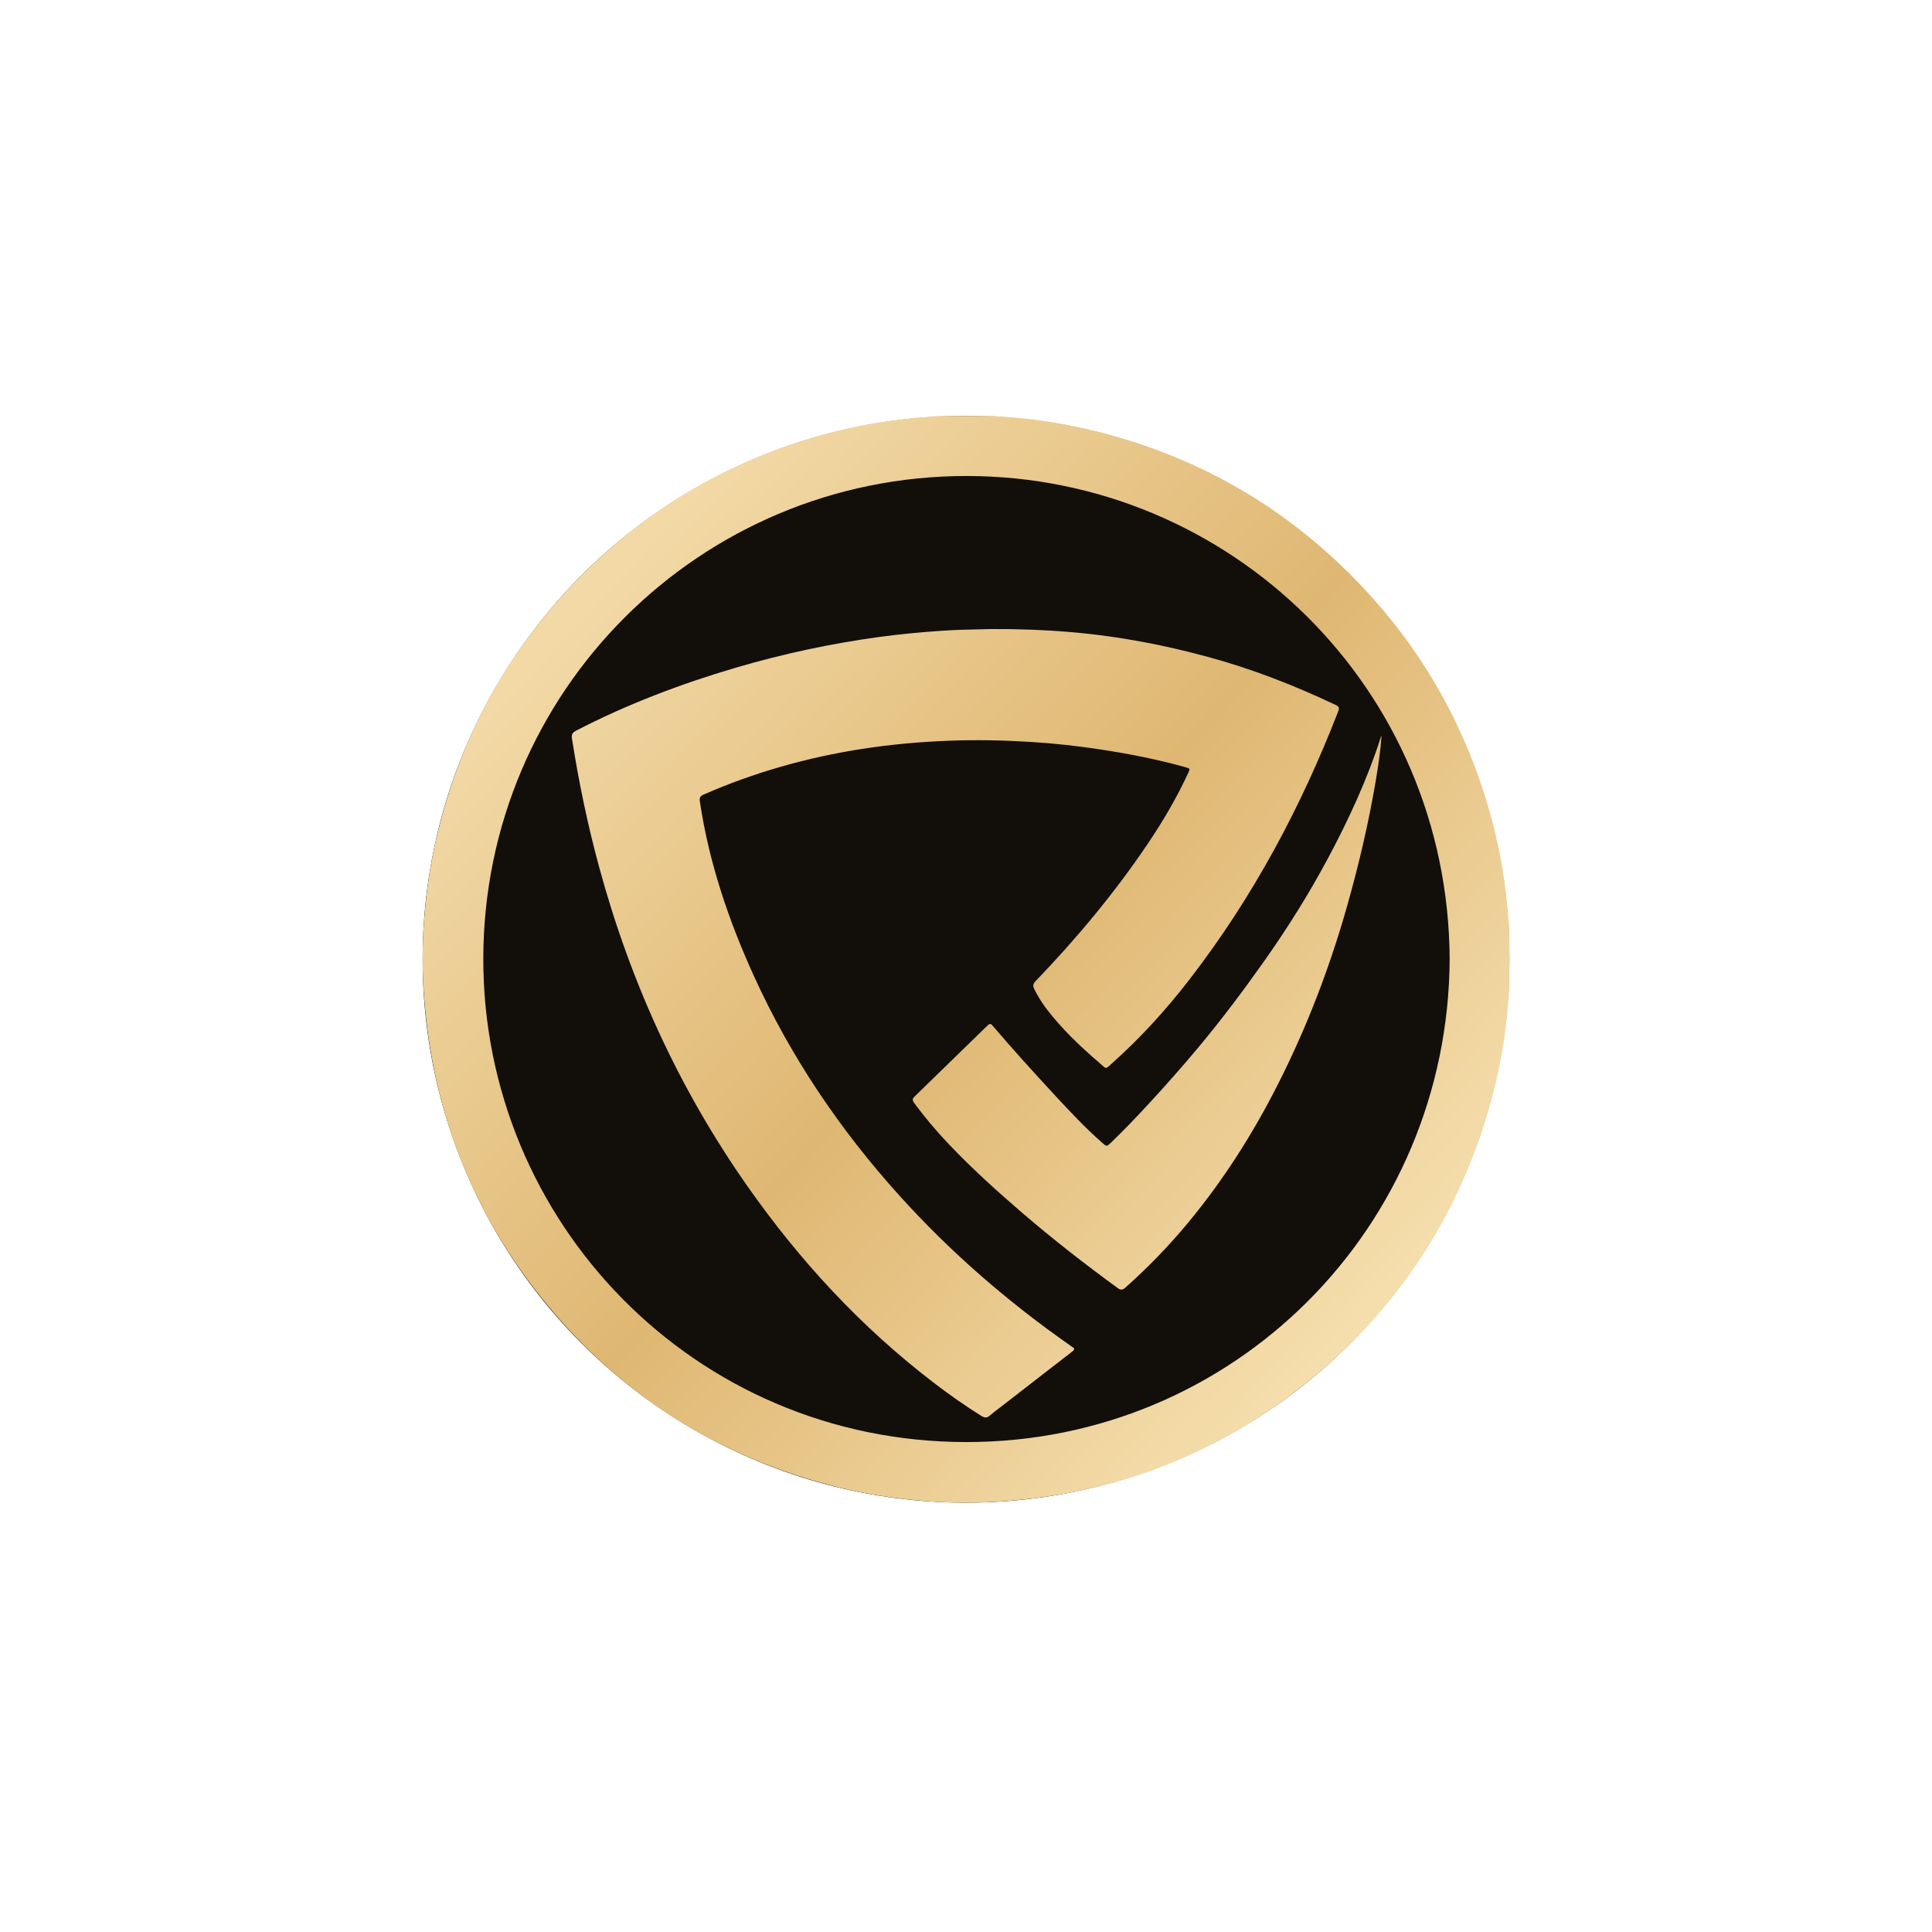 <svg width="32" height="32" viewBox="0 0 32 32" fill="none" xmlns="http://www.w3.org/2000/svg">
<g filter="url(#filter0_f_692_8729)">
<circle cx="15.95" cy="16.04" r="5" fill="#FFD78E"/>
</g>
<circle cx="15.95" cy="16.04" r="3" fill="#FFE9AF"/>
<circle cx="16" cy="15.889" r="9" fill="#120E0A"/>
<path d="M16.403 10.419C17.336 10.414 18.139 10.484 18.934 10.633C19.294 10.7 19.651 10.784 20.005 10.88C20.738 11.078 21.441 11.353 22.125 11.677C22.175 11.701 22.188 11.724 22.167 11.777C21.551 13.368 20.752 14.863 19.701 16.224C19.316 16.723 18.892 17.189 18.42 17.611C18.41 17.619 18.402 17.627 18.394 17.634C18.354 17.671 18.335 17.688 18.317 17.687C18.302 17.687 18.287 17.673 18.259 17.648C18.249 17.639 18.237 17.628 18.223 17.616C17.9 17.34 17.593 17.049 17.335 16.712C17.256 16.608 17.187 16.498 17.13 16.381C17.104 16.328 17.111 16.293 17.153 16.25C17.831 15.545 18.455 14.797 19.001 13.989C19.258 13.609 19.49 13.216 19.681 12.801C19.713 12.732 19.711 12.729 19.636 12.708C19.181 12.58 18.718 12.489 18.251 12.417C17.856 12.356 17.459 12.312 17.06 12.288C16.621 12.261 16.18 12.252 15.74 12.268C15.25 12.286 14.764 12.329 14.28 12.404C13.369 12.546 12.49 12.793 11.649 13.163C11.592 13.188 11.583 13.22 11.592 13.275C11.742 14.283 12.066 15.24 12.488 16.168C13.095 17.5 13.907 18.706 14.894 19.799C15.738 20.736 16.688 21.559 17.726 22.286C17.729 22.288 17.732 22.291 17.735 22.293C17.742 22.298 17.749 22.303 17.756 22.307C17.807 22.335 17.797 22.358 17.756 22.389C17.431 22.639 17.108 22.891 16.784 23.142L16.634 23.258C16.612 23.275 16.59 23.292 16.568 23.309C16.509 23.353 16.451 23.397 16.396 23.445C16.349 23.486 16.312 23.487 16.258 23.454C15.982 23.283 15.718 23.096 15.461 22.899C14.257 21.977 13.245 20.88 12.382 19.65C11.243 18.029 10.438 16.257 9.923 14.359C9.733 13.659 9.585 12.95 9.474 12.234C9.464 12.17 9.478 12.135 9.54 12.103C10.384 11.666 11.27 11.329 12.184 11.06C12.966 10.83 13.762 10.659 14.571 10.549C14.91 10.503 15.25 10.471 15.592 10.448C15.829 10.431 16.067 10.427 16.25 10.423C16.307 10.421 16.358 10.42 16.403 10.419Z" fill="url(#paint0_linear_692_8729)"/>
<path d="M22.786 12.937C22.828 12.687 22.866 12.437 22.883 12.183C22.881 12.186 22.88 12.188 22.879 12.191C22.876 12.197 22.873 12.204 22.871 12.21C22.643 12.918 22.332 13.588 21.982 14.241C21.67 14.822 21.32 15.379 20.941 15.916C20.594 16.407 20.234 16.887 19.849 17.348C19.588 17.66 19.32 17.964 19.044 18.263C18.834 18.491 18.621 18.715 18.398 18.929C18.332 18.992 18.329 18.991 18.263 18.934C17.977 18.685 17.719 18.407 17.462 18.13C17.113 17.753 16.769 17.373 16.436 16.983C16.408 16.95 16.388 16.955 16.36 16.982C15.955 17.377 15.55 17.772 15.144 18.166C15.107 18.203 15.113 18.229 15.14 18.267C15.319 18.509 15.512 18.738 15.719 18.955C16.104 19.36 16.518 19.733 16.941 20.097C17.448 20.532 17.974 20.942 18.514 21.335C18.563 21.371 18.595 21.367 18.639 21.328C19.01 20.997 19.356 20.641 19.674 20.258C20.259 19.552 20.749 18.784 21.163 17.966C21.645 17.016 22.025 16.025 22.315 14.998C22.507 14.319 22.668 13.633 22.786 12.937Z" fill="url(#paint1_linear_692_8729)"/>
<path fill-rule="evenodd" clip-rule="evenodd" d="M25 15.392L25 16.376C24.998 16.396 24.996 16.417 24.994 16.438C24.989 16.485 24.985 16.531 24.981 16.578C24.949 17.041 24.879 17.499 24.769 17.95C24.258 20.042 23.155 21.754 21.441 23.059C19.96 24.187 18.278 24.784 16.42 24.878C16.052 24.897 15.681 24.892 15.312 24.861C14.831 24.822 14.356 24.752 13.888 24.635C11.963 24.157 10.353 23.165 9.085 21.639C7.791 20.083 7.11 18.282 7.009 16.263C6.992 15.914 6.999 15.564 7.027 15.215C7.062 14.774 7.123 14.338 7.222 13.907C7.657 12.025 8.592 10.436 10.032 9.15C11.052 8.24 12.225 7.603 13.539 7.226C14.078 7.072 14.627 6.968 15.185 6.92C15.307 6.91 15.428 6.899 15.549 6.889L16.461 6.889C16.465 6.89 16.469 6.891 16.473 6.892C16.483 6.894 16.492 6.896 16.502 6.896C16.919 6.916 17.333 6.969 17.743 7.052C19.729 7.454 21.4 8.41 22.748 9.921C23.646 10.927 24.276 12.084 24.654 13.378C24.813 13.924 24.919 14.48 24.969 15.047C24.976 15.125 24.983 15.203 24.99 15.281L25 15.392ZM24.011 15.886C23.988 11.393 20.375 7.889 16.016 7.884C11.593 7.88 8.01 11.454 8.005 15.877C8 20.238 11.499 23.881 16.001 23.885C20.438 23.889 23.987 20.329 24.011 15.886Z" fill="url(#paint2_linear_692_8729)"/>
<defs>
<filter id="filter0_f_692_8729" x="2.95" y="3.04" width="26" height="26" filterUnits="userSpaceOnUse" color-interpolation-filters="sRGB">
<feFlood flood-opacity="0" result="BackgroundImageFix"/>
<feBlend mode="normal" in="SourceGraphic" in2="BackgroundImageFix" result="shape"/>
<feGaussianBlur stdDeviation="4" result="effect1_foregroundBlur_692_8729"/>
</filter>
<linearGradient id="paint0_linear_692_8729" x1="23.125" y1="21.889" x2="10" y2="9.702" gradientUnits="userSpaceOnUse">
<stop stop-color="#F6E0B0"/>
<stop offset="0.505" stop-color="#DFB772"/>
<stop offset="1" stop-color="#F2D9A6"/>
</linearGradient>
<linearGradient id="paint1_linear_692_8729" x1="23.125" y1="21.889" x2="10" y2="9.702" gradientUnits="userSpaceOnUse">
<stop stop-color="#F6E0B0"/>
<stop offset="0.505" stop-color="#DFB772"/>
<stop offset="1" stop-color="#F2D9A6"/>
</linearGradient>
<linearGradient id="paint2_linear_692_8729" x1="23.125" y1="21.889" x2="10" y2="9.702" gradientUnits="userSpaceOnUse">
<stop stop-color="#F6E0B0"/>
<stop offset="0.505" stop-color="#DFB772"/>
<stop offset="1" stop-color="#F2D9A6"/>
</linearGradient>
</defs>
</svg>
